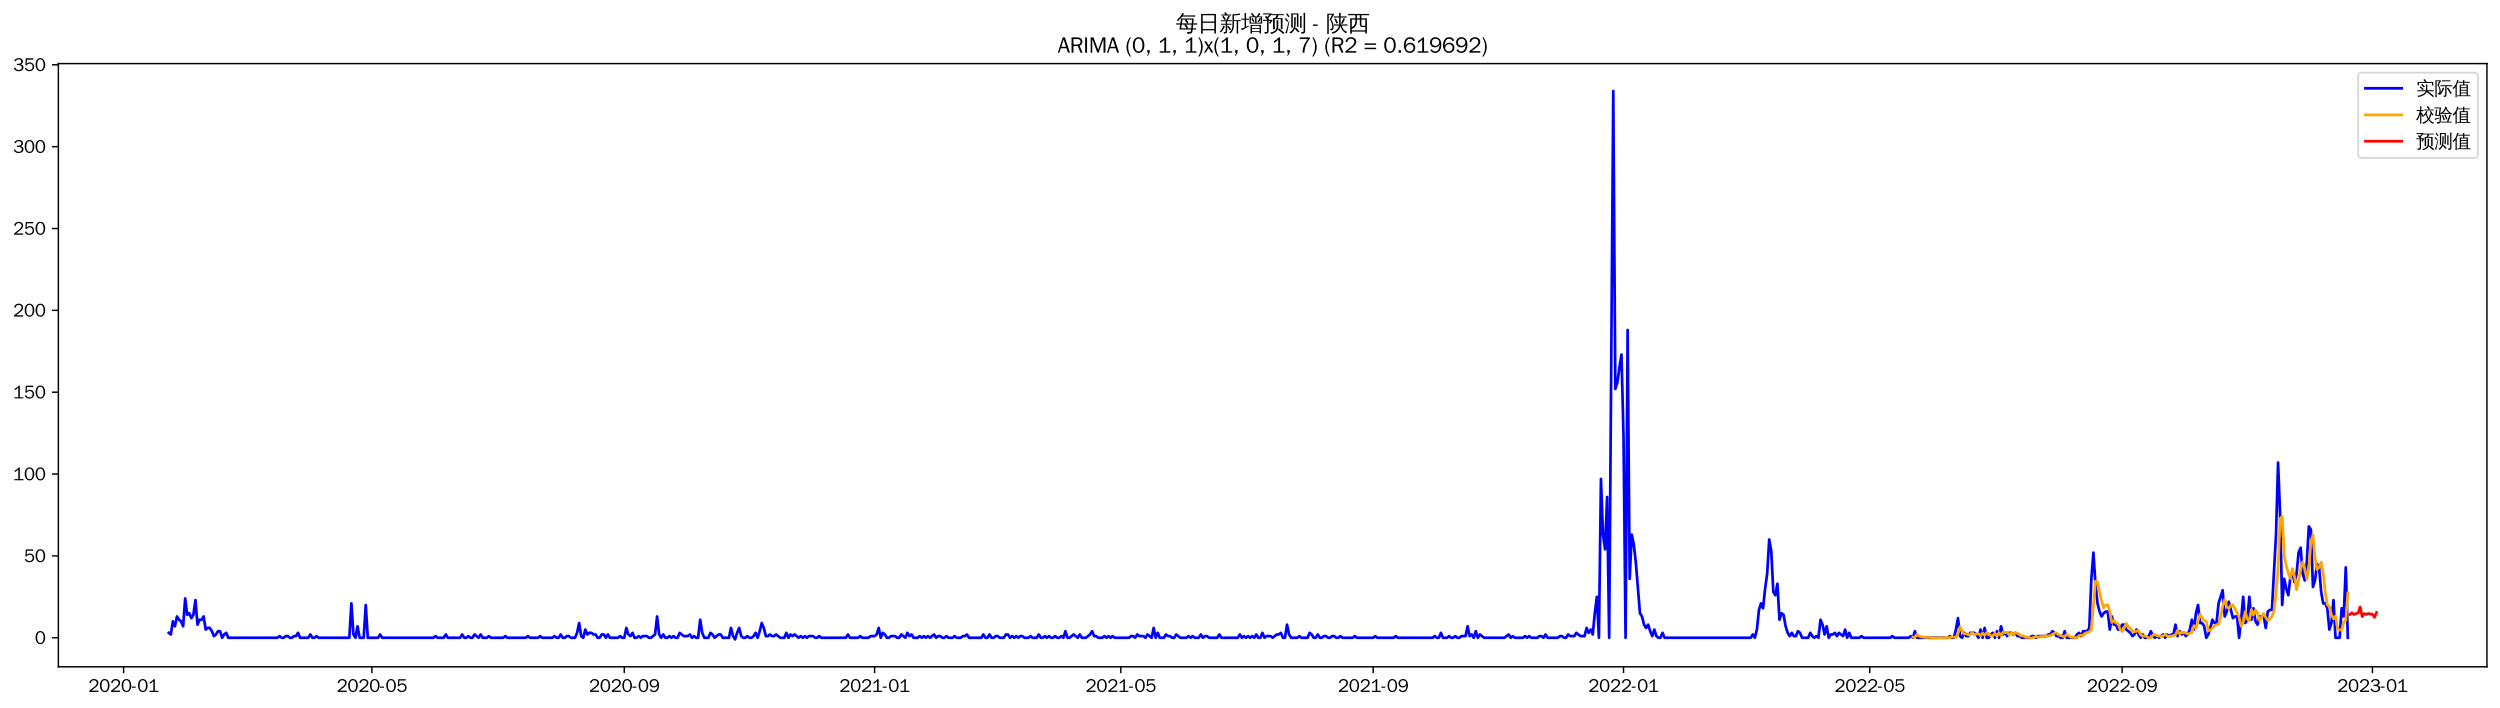 <?xml version="1.0" encoding="utf-8" standalone="no"?>
<!DOCTYPE svg PUBLIC "-//W3C//DTD SVG 1.1//EN"
  "http://www.w3.org/Graphics/SVG/1.1/DTD/svg11.dtd">
<svg xmlns:xlink="http://www.w3.org/1999/xlink" width="1378.591pt" height="390.418pt" viewBox="0 0 1378.591 390.418" xmlns="http://www.w3.org/2000/svg" version="1.1">
 <defs>
  <style type="text/css">*{stroke-linejoin: round; stroke-linecap: butt}</style>
 </defs>
 <g id="figure_1">
  <g id="patch_1">
   <path d="M 0 390.418 
L 1378.591 390.418 
L 1378.591 -0 
L 0 -0 
z
" style="fill: #ffffff"/>
  </g>
  <g id="axes_1">
   <g id="patch_2">
    <path d="M 32.191 367.701 
L 1371.391 367.701 
L 1371.391 35.061 
L 32.191 35.061 
z
" style="fill: #ffffff"/>
   </g>
   <g id="matplotlib.axis_1">
    <g id="xtick_1">
     <g id="line2d_1">
      <defs>
       <path id="m8d7eb737e3" d="M 0 0 
L 0 3.5 
" style="stroke: #000000; stroke-width: 0.8"/>
      </defs>
      <g>
       <use xlink:href="#m8d7eb737e3" x="68.171" y="367.701" style="stroke: #000000; stroke-width: 0.8"/>
      </g>
     </g>
     <g id="text_1">
      <!-- 2020-01 -->
      <g transform="translate(48.681 381.557)scale(0.1 -0.1)">
       <defs>
        <path id="WenQuanYiZenHei-32" d="M 3488 0 
L 369 0 
L 369 456 
L 2150 1850 
Q 2931 2463 2931 3144 
Q 2931 3619 2488 3863 
Q 2231 4013 1931 4013 
Q 1425 4013 1113 3619 
Q 894 3356 881 3013 
L 369 3169 
Q 531 3981 1213 4300 
Q 1544 4456 1950 4456 
Q 2631 4456 3088 4044 
L 3225 3888 
L 3350 3706 
Q 3481 3444 3481 3144 
Q 3481 2313 2519 1569 
L 1069 456 
L 3488 456 
L 3488 0 
z
" transform="scale(0.016)"/>
        <path id="WenQuanYiZenHei-30" d="M 3581 2175 
Q 3581 1288 3169 638 
Q 2713 -63 1938 -63 
Q 1025 -63 563 831 
Q 256 1425 256 2188 
Q 256 3188 700 3819 
Q 1138 4456 1888 4456 
Q 2863 4456 3306 3500 
Q 3581 2925 3581 2175 
z
M 3019 2100 
Q 3019 3356 2500 3806 
L 2350 3919 
Q 2144 4031 1888 4031 
Q 1100 4031 888 2956 
Q 819 2625 819 2225 
Q 819 1013 1338 569 
Q 1588 356 1938 356 
Q 2675 356 2925 1294 
Q 3019 1663 3019 2100 
z
" transform="scale(0.016)"/>
        <path id="WenQuanYiZenHei-2d" d="M 1363 1444 
L 0 1444 
L 0 1844 
L 1363 1844 
L 1363 1444 
z
" transform="scale(0.016)"/>
        <path id="WenQuanYiZenHei-31" d="M 3556 0 
L 488 0 
L 488 406 
L 1800 406 
L 1800 3725 
Q 1231 3125 588 2788 
L 588 3338 
Q 1456 3781 1931 4388 
L 2331 4388 
L 2331 406 
L 3556 406 
L 3556 0 
z
" transform="scale(0.016)"/>
       </defs>
       <use xlink:href="#WenQuanYiZenHei-32"/>
       <use xlink:href="#WenQuanYiZenHei-30" x="59.961"/>
       <use xlink:href="#WenQuanYiZenHei-32" x="119.922"/>
       <use xlink:href="#WenQuanYiZenHei-30" x="179.883"/>
       <use xlink:href="#WenQuanYiZenHei-2d" x="239.844"/>
       <use xlink:href="#WenQuanYiZenHei-30" x="269.824"/>
       <use xlink:href="#WenQuanYiZenHei-31" x="329.785"/>
      </g>
     </g>
    </g>
    <g id="xtick_2">
     <g id="line2d_2">
      <g>
       <use xlink:href="#m8d7eb737e3" x="205.078" y="367.701" style="stroke: #000000; stroke-width: 0.8"/>
      </g>
     </g>
     <g id="text_2">
      <!-- 2020-05 -->
      <g transform="translate(185.588 381.557)scale(0.1 -0.1)">
       <defs>
        <path id="WenQuanYiZenHei-35" d="M 3531 1488 
Q 3531 688 2913 250 
Q 2456 -63 1844 -63 
Q 1175 -63 706 350 
Q 413 613 306 975 
L 781 1131 
Q 1000 538 1569 406 
Q 1706 369 1856 369 
Q 2550 369 2850 869 
Q 3000 1131 3000 1494 
Q 3000 2056 2581 2356 
Q 2319 2538 1969 2538 
Q 1400 2538 1031 2075 
Q 981 2013 938 1938 
L 500 2031 
L 644 4388 
L 3244 4388 
L 3200 3919 
L 1044 3919 
L 950 2500 
Q 1431 2975 2006 2975 
Q 2713 2975 3163 2475 
Q 3531 2063 3531 1488 
z
" transform="scale(0.016)"/>
       </defs>
       <use xlink:href="#WenQuanYiZenHei-32"/>
       <use xlink:href="#WenQuanYiZenHei-30" x="59.961"/>
       <use xlink:href="#WenQuanYiZenHei-32" x="119.922"/>
       <use xlink:href="#WenQuanYiZenHei-30" x="179.883"/>
       <use xlink:href="#WenQuanYiZenHei-2d" x="239.844"/>
       <use xlink:href="#WenQuanYiZenHei-30" x="269.824"/>
       <use xlink:href="#WenQuanYiZenHei-35" x="329.785"/>
      </g>
     </g>
    </g>
    <g id="xtick_3">
     <g id="line2d_3">
      <g>
       <use xlink:href="#m8d7eb737e3" x="344.248" y="367.701" style="stroke: #000000; stroke-width: 0.8"/>
      </g>
     </g>
     <g id="text_3">
      <!-- 2020-09 -->
      <g transform="translate(324.758 381.557)scale(0.1 -0.1)">
       <defs>
        <path id="WenQuanYiZenHei-39" d="M 3544 2300 
Q 3544 1163 3019 513 
Q 2563 -63 1775 -63 
Q 956 -63 563 488 
Q 463 631 394 813 
L 838 975 
Q 1025 494 1550 388 
Q 1656 369 1775 369 
Q 2594 369 2900 1325 
Q 3044 1769 3038 2313 
L 3025 2313 
Q 2675 1638 1944 1544 
Q 1844 1531 1744 1531 
Q 1050 1531 625 2031 
Q 294 2419 294 2963 
Q 294 3656 813 4094 
Q 1238 4456 1819 4456 
Q 2988 4456 3381 3363 
Q 3544 2900 3544 2300 
z
M 2925 2994 
Q 2925 3563 2469 3844 
Q 2206 4006 1863 4006 
Q 1275 4006 988 3563 
Q 844 3344 825 3056 
Q 819 3006 819 2956 
Q 819 2413 1269 2131 
Q 1538 1963 1875 1963 
Q 2363 1963 2681 2350 
Q 2925 2638 2925 2994 
z
" transform="scale(0.016)"/>
       </defs>
       <use xlink:href="#WenQuanYiZenHei-32"/>
       <use xlink:href="#WenQuanYiZenHei-30" x="59.961"/>
       <use xlink:href="#WenQuanYiZenHei-32" x="119.922"/>
       <use xlink:href="#WenQuanYiZenHei-30" x="179.883"/>
       <use xlink:href="#WenQuanYiZenHei-2d" x="239.844"/>
       <use xlink:href="#WenQuanYiZenHei-30" x="269.824"/>
       <use xlink:href="#WenQuanYiZenHei-39" x="329.785"/>
      </g>
     </g>
    </g>
    <g id="xtick_4">
     <g id="line2d_4">
      <g>
       <use xlink:href="#m8d7eb737e3" x="482.287" y="367.701" style="stroke: #000000; stroke-width: 0.8"/>
      </g>
     </g>
     <g id="text_4">
      <!-- 2021-01 -->
      <g transform="translate(462.797 381.557)scale(0.1 -0.1)">
       <use xlink:href="#WenQuanYiZenHei-32"/>
       <use xlink:href="#WenQuanYiZenHei-30" x="59.961"/>
       <use xlink:href="#WenQuanYiZenHei-32" x="119.922"/>
       <use xlink:href="#WenQuanYiZenHei-31" x="179.883"/>
       <use xlink:href="#WenQuanYiZenHei-2d" x="239.844"/>
       <use xlink:href="#WenQuanYiZenHei-30" x="269.824"/>
       <use xlink:href="#WenQuanYiZenHei-31" x="329.785"/>
      </g>
     </g>
    </g>
    <g id="xtick_5">
     <g id="line2d_5">
      <g>
       <use xlink:href="#m8d7eb737e3" x="618.062" y="367.701" style="stroke: #000000; stroke-width: 0.8"/>
      </g>
     </g>
     <g id="text_5">
      <!-- 2021-05 -->
      <g transform="translate(598.572 381.557)scale(0.1 -0.1)">
       <use xlink:href="#WenQuanYiZenHei-32"/>
       <use xlink:href="#WenQuanYiZenHei-30" x="59.961"/>
       <use xlink:href="#WenQuanYiZenHei-32" x="119.922"/>
       <use xlink:href="#WenQuanYiZenHei-31" x="179.883"/>
       <use xlink:href="#WenQuanYiZenHei-2d" x="239.844"/>
       <use xlink:href="#WenQuanYiZenHei-30" x="269.824"/>
       <use xlink:href="#WenQuanYiZenHei-35" x="329.785"/>
      </g>
     </g>
    </g>
    <g id="xtick_6">
     <g id="line2d_6">
      <g>
       <use xlink:href="#m8d7eb737e3" x="757.232" y="367.701" style="stroke: #000000; stroke-width: 0.8"/>
      </g>
     </g>
     <g id="text_6">
      <!-- 2021-09 -->
      <g transform="translate(737.742 381.557)scale(0.1 -0.1)">
       <use xlink:href="#WenQuanYiZenHei-32"/>
       <use xlink:href="#WenQuanYiZenHei-30" x="59.961"/>
       <use xlink:href="#WenQuanYiZenHei-32" x="119.922"/>
       <use xlink:href="#WenQuanYiZenHei-31" x="179.883"/>
       <use xlink:href="#WenQuanYiZenHei-2d" x="239.844"/>
       <use xlink:href="#WenQuanYiZenHei-30" x="269.824"/>
       <use xlink:href="#WenQuanYiZenHei-39" x="329.785"/>
      </g>
     </g>
    </g>
    <g id="xtick_7">
     <g id="line2d_7">
      <g>
       <use xlink:href="#m8d7eb737e3" x="895.271" y="367.701" style="stroke: #000000; stroke-width: 0.8"/>
      </g>
     </g>
     <g id="text_7">
      <!-- 2022-01 -->
      <g transform="translate(875.781 381.557)scale(0.1 -0.1)">
       <use xlink:href="#WenQuanYiZenHei-32"/>
       <use xlink:href="#WenQuanYiZenHei-30" x="59.961"/>
       <use xlink:href="#WenQuanYiZenHei-32" x="119.922"/>
       <use xlink:href="#WenQuanYiZenHei-32" x="179.883"/>
       <use xlink:href="#WenQuanYiZenHei-2d" x="239.844"/>
       <use xlink:href="#WenQuanYiZenHei-30" x="269.824"/>
       <use xlink:href="#WenQuanYiZenHei-31" x="329.785"/>
      </g>
     </g>
    </g>
    <g id="xtick_8">
     <g id="line2d_8">
      <g>
       <use xlink:href="#m8d7eb737e3" x="1031.046" y="367.701" style="stroke: #000000; stroke-width: 0.8"/>
      </g>
     </g>
     <g id="text_8">
      <!-- 2022-05 -->
      <g transform="translate(1011.557 381.557)scale(0.1 -0.1)">
       <use xlink:href="#WenQuanYiZenHei-32"/>
       <use xlink:href="#WenQuanYiZenHei-30" x="59.961"/>
       <use xlink:href="#WenQuanYiZenHei-32" x="119.922"/>
       <use xlink:href="#WenQuanYiZenHei-32" x="179.883"/>
       <use xlink:href="#WenQuanYiZenHei-2d" x="239.844"/>
       <use xlink:href="#WenQuanYiZenHei-30" x="269.824"/>
       <use xlink:href="#WenQuanYiZenHei-35" x="329.785"/>
      </g>
     </g>
    </g>
    <g id="xtick_9">
     <g id="line2d_9">
      <g>
       <use xlink:href="#m8d7eb737e3" x="1170.216" y="367.701" style="stroke: #000000; stroke-width: 0.8"/>
      </g>
     </g>
     <g id="text_9">
      <!-- 2022-09 -->
      <g transform="translate(1150.727 381.557)scale(0.1 -0.1)">
       <use xlink:href="#WenQuanYiZenHei-32"/>
       <use xlink:href="#WenQuanYiZenHei-30" x="59.961"/>
       <use xlink:href="#WenQuanYiZenHei-32" x="119.922"/>
       <use xlink:href="#WenQuanYiZenHei-32" x="179.883"/>
       <use xlink:href="#WenQuanYiZenHei-2d" x="239.844"/>
       <use xlink:href="#WenQuanYiZenHei-30" x="269.824"/>
       <use xlink:href="#WenQuanYiZenHei-39" x="329.785"/>
      </g>
     </g>
    </g>
    <g id="xtick_10">
     <g id="line2d_10">
      <g>
       <use xlink:href="#m8d7eb737e3" x="1308.255" y="367.701" style="stroke: #000000; stroke-width: 0.8"/>
      </g>
     </g>
     <g id="text_10">
      <!-- 2023-01 -->
      <g transform="translate(1288.765 381.557)scale(0.1 -0.1)">
       <defs>
        <path id="WenQuanYiZenHei-33" d="M 3588 1231 
Q 3588 494 2875 144 
Q 2450 -63 1925 -63 
Q 1044 -63 556 488 
Q 356 706 256 1000 
L 769 1169 
Q 994 375 1913 375 
Q 2631 375 2900 788 
Q 3019 975 3019 1231 
Q 3019 1638 2638 1881 
Q 2325 2081 1613 2069 
L 1338 2069 
L 1338 2494 
Q 1969 2494 2094 2506 
Q 2325 2544 2463 2613 
Q 2763 2756 2844 3100 
Q 2863 3169 2863 3244 
Q 2863 3744 2381 3944 
L 2163 4006 
Q 2056 4025 1931 4025 
Q 1388 4025 1075 3631 
Q 969 3488 906 3313 
L 419 3456 
Q 675 4150 1400 4369 
Q 1669 4456 1975 4456 
Q 2694 4456 3106 4050 
Q 3419 3744 3419 3275 
Q 3419 2813 3025 2513 
Q 2825 2356 2575 2319 
L 2575 2306 
Q 3181 2213 3450 1769 
Q 3588 1525 3588 1231 
z
" transform="scale(0.016)"/>
       </defs>
       <use xlink:href="#WenQuanYiZenHei-32"/>
       <use xlink:href="#WenQuanYiZenHei-30" x="59.961"/>
       <use xlink:href="#WenQuanYiZenHei-32" x="119.922"/>
       <use xlink:href="#WenQuanYiZenHei-33" x="179.883"/>
       <use xlink:href="#WenQuanYiZenHei-2d" x="239.844"/>
       <use xlink:href="#WenQuanYiZenHei-30" x="269.824"/>
       <use xlink:href="#WenQuanYiZenHei-31" x="329.785"/>
      </g>
     </g>
    </g>
   </g>
   <g id="matplotlib.axis_2">
    <g id="ytick_1">
     <g id="line2d_11">
      <defs>
       <path id="m97f8ad6ec9" d="M 0 0 
L -3.5 0 
" style="stroke: #000000; stroke-width: 0.8"/>
      </defs>
      <g>
       <use xlink:href="#m97f8ad6ec9" x="32.191" y="351.678" style="stroke: #000000; stroke-width: 0.8"/>
      </g>
     </g>
     <g id="text_11">
      <!-- 0 -->
      <g transform="translate(19.194 355.106)scale(0.1 -0.1)">
       <use xlink:href="#WenQuanYiZenHei-30"/>
      </g>
     </g>
    </g>
    <g id="ytick_2">
     <g id="line2d_12">
      <g>
       <use xlink:href="#m97f8ad6ec9" x="32.191" y="306.544" style="stroke: #000000; stroke-width: 0.8"/>
      </g>
     </g>
     <g id="text_12">
      <!-- 50 -->
      <g transform="translate(13.197 309.972)scale(0.1 -0.1)">
       <use xlink:href="#WenQuanYiZenHei-35"/>
       <use xlink:href="#WenQuanYiZenHei-30" x="59.961"/>
      </g>
     </g>
    </g>
    <g id="ytick_3">
     <g id="line2d_13">
      <g>
       <use xlink:href="#m97f8ad6ec9" x="32.191" y="261.41" style="stroke: #000000; stroke-width: 0.8"/>
      </g>
     </g>
     <g id="text_13">
      <!-- 100 -->
      <g transform="translate(7.2 264.838)scale(0.1 -0.1)">
       <use xlink:href="#WenQuanYiZenHei-31"/>
       <use xlink:href="#WenQuanYiZenHei-30" x="59.961"/>
       <use xlink:href="#WenQuanYiZenHei-30" x="119.922"/>
      </g>
     </g>
    </g>
    <g id="ytick_4">
     <g id="line2d_14">
      <g>
       <use xlink:href="#m97f8ad6ec9" x="32.191" y="216.275" style="stroke: #000000; stroke-width: 0.8"/>
      </g>
     </g>
     <g id="text_14">
      <!-- 150 -->
      <g transform="translate(7.2 219.703)scale(0.1 -0.1)">
       <use xlink:href="#WenQuanYiZenHei-31"/>
       <use xlink:href="#WenQuanYiZenHei-35" x="59.961"/>
       <use xlink:href="#WenQuanYiZenHei-30" x="119.922"/>
      </g>
     </g>
    </g>
    <g id="ytick_5">
     <g id="line2d_15">
      <g>
       <use xlink:href="#m97f8ad6ec9" x="32.191" y="171.141" style="stroke: #000000; stroke-width: 0.8"/>
      </g>
     </g>
     <g id="text_15">
      <!-- 200 -->
      <g transform="translate(7.2 174.569)scale(0.1 -0.1)">
       <use xlink:href="#WenQuanYiZenHei-32"/>
       <use xlink:href="#WenQuanYiZenHei-30" x="59.961"/>
       <use xlink:href="#WenQuanYiZenHei-30" x="119.922"/>
      </g>
     </g>
    </g>
    <g id="ytick_6">
     <g id="line2d_16">
      <g>
       <use xlink:href="#m97f8ad6ec9" x="32.191" y="126.007" style="stroke: #000000; stroke-width: 0.8"/>
      </g>
     </g>
     <g id="text_16">
      <!-- 250 -->
      <g transform="translate(7.2 129.435)scale(0.1 -0.1)">
       <use xlink:href="#WenQuanYiZenHei-32"/>
       <use xlink:href="#WenQuanYiZenHei-35" x="59.961"/>
       <use xlink:href="#WenQuanYiZenHei-30" x="119.922"/>
      </g>
     </g>
    </g>
    <g id="ytick_7">
     <g id="line2d_17">
      <g>
       <use xlink:href="#m97f8ad6ec9" x="32.191" y="80.872" style="stroke: #000000; stroke-width: 0.8"/>
      </g>
     </g>
     <g id="text_17">
      <!-- 300 -->
      <g transform="translate(7.2 84.3)scale(0.1 -0.1)">
       <use xlink:href="#WenQuanYiZenHei-33"/>
       <use xlink:href="#WenQuanYiZenHei-30" x="59.961"/>
       <use xlink:href="#WenQuanYiZenHei-30" x="119.922"/>
      </g>
     </g>
    </g>
    <g id="ytick_8">
     <g id="line2d_18">
      <g>
       <use xlink:href="#m97f8ad6ec9" x="32.191" y="35.738" style="stroke: #000000; stroke-width: 0.8"/>
      </g>
     </g>
     <g id="text_18">
      <!-- 350 -->
      <g transform="translate(7.2 39.166)scale(0.1 -0.1)">
       <use xlink:href="#WenQuanYiZenHei-33"/>
       <use xlink:href="#WenQuanYiZenHei-35" x="59.961"/>
       <use xlink:href="#WenQuanYiZenHei-30" x="119.922"/>
      </g>
     </g>
    </g>
   </g>
   <g id="line2d_19">
    <path d="M 93.063 348.97 
L 94.195 349.873 
L 95.326 342.651 
L 96.458 345.36 
L 97.589 339.943 
L 98.721 341.749 
L 99.852 342.651 
L 100.984 345.36 
L 102.115 330.014 
L 103.247 339.041 
L 104.378 338.138 
L 105.509 340.846 
L 106.641 339.041 
L 107.772 330.917 
L 108.904 344.457 
L 110.035 341.749 
L 111.167 341.749 
L 112.298 339.943 
L 113.43 347.165 
L 114.561 346.262 
L 115.693 346.262 
L 116.824 348.068 
L 117.956 350.776 
L 119.087 349.873 
L 120.218 348.068 
L 121.35 348.068 
L 122.481 351.678 
L 123.613 349.873 
L 124.744 348.97 
L 125.876 351.678 
L 153.031 351.678 
L 154.162 350.776 
L 155.294 351.678 
L 156.425 351.678 
L 157.557 350.776 
L 158.688 350.776 
L 159.82 351.678 
L 160.951 351.678 
L 162.083 350.776 
L 163.214 350.776 
L 164.346 348.97 
L 165.477 351.678 
L 170.003 351.678 
L 171.134 349.873 
L 172.266 351.678 
L 173.397 351.678 
L 174.529 350.776 
L 175.66 351.678 
L 192.632 351.678 
L 193.764 332.722 
L 194.895 349.873 
L 196.027 351.678 
L 197.158 345.36 
L 198.289 351.678 
L 200.552 351.678 
L 201.684 333.625 
L 202.815 351.678 
L 208.473 351.678 
L 209.604 349.873 
L 210.736 351.678 
L 239.022 351.678 
L 240.154 350.776 
L 241.285 351.678 
L 244.679 351.678 
L 245.811 349.873 
L 246.942 351.678 
L 253.731 351.678 
L 254.863 349.873 
L 255.994 351.678 
L 257.126 351.678 
L 258.257 350.776 
L 259.388 351.678 
L 260.52 351.678 
L 261.651 349.873 
L 263.914 351.678 
L 265.046 349.873 
L 266.177 351.678 
L 268.44 351.678 
L 269.572 350.776 
L 270.703 351.678 
L 277.492 351.678 
L 278.623 350.776 
L 279.755 351.678 
L 289.938 351.678 
L 291.069 350.776 
L 292.201 351.678 
L 296.727 351.678 
L 297.858 350.776 
L 298.99 351.678 
L 304.647 351.678 
L 305.778 350.776 
L 306.91 351.678 
L 308.041 351.678 
L 309.173 349.873 
L 310.304 351.678 
L 311.436 351.678 
L 312.567 350.776 
L 313.699 350.776 
L 314.83 351.678 
L 317.093 351.678 
L 318.225 348.97 
L 319.356 343.554 
L 320.487 350.776 
L 321.619 351.678 
L 322.75 347.165 
L 323.882 349.873 
L 325.013 348.97 
L 326.145 348.97 
L 327.276 349.873 
L 328.408 349.873 
L 329.539 351.678 
L 330.671 351.678 
L 331.802 349.873 
L 332.934 349.873 
L 334.065 351.678 
L 335.197 349.873 
L 336.328 351.678 
L 340.854 351.678 
L 341.985 350.776 
L 343.117 351.678 
L 344.248 351.678 
L 345.38 346.262 
L 346.511 349.873 
L 347.643 350.776 
L 348.774 348.97 
L 349.906 351.678 
L 351.037 351.678 
L 352.168 350.776 
L 353.3 351.678 
L 354.431 350.776 
L 356.694 350.776 
L 357.826 351.678 
L 358.957 351.678 
L 361.22 349.873 
L 362.352 339.943 
L 363.483 349.873 
L 364.615 351.678 
L 365.746 349.873 
L 366.877 351.678 
L 368.009 351.678 
L 369.14 350.776 
L 370.272 351.678 
L 371.403 350.776 
L 372.535 351.678 
L 373.666 351.678 
L 374.798 348.97 
L 377.061 350.776 
L 379.324 350.776 
L 380.455 349.873 
L 381.587 351.678 
L 382.718 350.776 
L 383.849 351.678 
L 384.981 351.678 
L 386.112 341.749 
L 387.244 348.97 
L 388.375 351.678 
L 390.638 351.678 
L 391.77 348.97 
L 392.901 349.873 
L 394.033 351.678 
L 396.296 349.873 
L 397.427 349.873 
L 398.558 351.678 
L 401.953 351.678 
L 403.084 346.262 
L 404.216 350.776 
L 405.347 352.581 
L 406.479 348.97 
L 407.61 346.262 
L 408.742 350.776 
L 409.873 351.678 
L 411.005 351.678 
L 412.136 350.776 
L 413.267 351.678 
L 414.399 351.678 
L 415.53 350.776 
L 416.662 348.97 
L 417.793 351.678 
L 418.925 348.068 
L 420.056 343.554 
L 421.188 346.262 
L 422.319 350.776 
L 423.451 350.776 
L 424.582 349.873 
L 425.714 350.776 
L 426.845 350.776 
L 427.976 349.873 
L 430.239 351.678 
L 432.502 351.678 
L 433.634 348.97 
L 434.765 351.678 
L 435.897 349.873 
L 437.028 350.776 
L 438.16 349.873 
L 440.423 351.678 
L 441.554 350.776 
L 442.686 351.678 
L 443.817 350.776 
L 444.948 351.678 
L 446.08 350.776 
L 448.343 350.776 
L 449.474 351.678 
L 450.606 351.678 
L 451.737 350.776 
L 452.869 351.678 
L 466.446 351.678 
L 467.578 349.873 
L 468.709 351.678 
L 473.235 351.678 
L 474.366 350.776 
L 475.498 351.678 
L 478.892 351.678 
L 480.024 350.776 
L 482.287 350.776 
L 483.418 349.873 
L 484.55 346.262 
L 485.681 351.678 
L 486.813 348.97 
L 487.944 349.873 
L 489.076 351.678 
L 490.207 351.678 
L 491.338 350.776 
L 493.601 350.776 
L 494.733 351.678 
L 495.864 351.678 
L 496.996 349.873 
L 499.259 351.678 
L 500.39 348.97 
L 501.522 350.776 
L 502.653 349.873 
L 503.785 351.678 
L 506.047 351.678 
L 507.179 350.776 
L 508.31 351.678 
L 509.442 350.776 
L 510.573 351.678 
L 511.705 350.776 
L 512.836 351.678 
L 515.099 349.873 
L 516.231 351.678 
L 517.362 350.776 
L 518.494 350.776 
L 519.625 351.678 
L 520.756 351.678 
L 521.888 350.776 
L 523.019 351.678 
L 525.282 351.678 
L 526.414 350.776 
L 527.545 351.678 
L 529.808 351.678 
L 530.94 350.776 
L 532.071 350.776 
L 533.203 349.873 
L 534.334 351.678 
L 541.123 351.678 
L 542.254 349.873 
L 543.386 351.678 
L 544.517 351.678 
L 545.649 349.873 
L 546.78 351.678 
L 547.912 351.678 
L 549.043 350.776 
L 550.175 350.776 
L 551.306 351.678 
L 553.569 351.678 
L 554.7 349.873 
L 555.832 349.873 
L 556.963 351.678 
L 558.095 350.776 
L 559.226 351.678 
L 560.358 350.776 
L 561.489 351.678 
L 562.621 350.776 
L 563.752 350.776 
L 564.884 351.678 
L 567.146 351.678 
L 568.278 350.776 
L 569.409 351.678 
L 571.672 351.678 
L 572.804 349.873 
L 573.935 351.678 
L 575.067 351.678 
L 576.198 350.776 
L 577.33 351.678 
L 578.461 350.776 
L 579.593 351.678 
L 580.724 351.678 
L 581.856 350.776 
L 582.987 351.678 
L 584.118 351.678 
L 585.25 350.776 
L 586.381 351.678 
L 587.513 348.068 
L 588.644 351.678 
L 589.776 351.678 
L 592.039 349.873 
L 594.302 351.678 
L 595.433 349.873 
L 596.565 351.678 
L 598.827 351.678 
L 601.09 349.873 
L 602.222 348.068 
L 603.353 350.776 
L 604.485 350.776 
L 605.616 351.678 
L 607.879 351.678 
L 609.011 350.776 
L 610.142 351.678 
L 611.274 350.776 
L 612.405 351.678 
L 613.536 350.776 
L 614.668 351.678 
L 622.588 351.678 
L 623.72 350.776 
L 624.851 350.776 
L 625.983 351.678 
L 627.114 349.873 
L 628.246 350.776 
L 630.508 350.776 
L 631.64 351.678 
L 632.771 349.873 
L 635.034 351.678 
L 636.166 346.262 
L 637.297 351.678 
L 638.429 348.97 
L 639.56 351.678 
L 641.823 351.678 
L 642.955 349.873 
L 644.086 350.776 
L 645.217 350.776 
L 646.349 351.678 
L 647.48 351.678 
L 648.612 349.873 
L 650.875 351.678 
L 654.269 351.678 
L 655.401 350.776 
L 656.532 351.678 
L 657.664 350.776 
L 658.795 351.678 
L 661.058 351.678 
L 662.189 349.873 
L 663.321 351.678 
L 664.452 350.776 
L 665.584 350.776 
L 666.715 351.678 
L 671.241 351.678 
L 672.373 349.873 
L 673.504 351.678 
L 682.556 351.678 
L 683.687 349.873 
L 684.819 351.678 
L 685.95 350.776 
L 687.082 351.678 
L 688.213 350.776 
L 689.345 351.678 
L 690.476 350.776 
L 691.607 351.678 
L 692.739 349.873 
L 693.87 351.678 
L 695.002 351.678 
L 696.133 348.97 
L 697.265 351.678 
L 698.396 350.776 
L 700.659 350.776 
L 701.791 351.678 
L 704.054 349.873 
L 705.185 349.873 
L 706.316 348.97 
L 707.448 351.678 
L 708.579 351.678 
L 709.711 344.457 
L 710.842 349.873 
L 711.974 351.678 
L 715.368 351.678 
L 716.5 350.776 
L 717.631 351.678 
L 721.026 351.678 
L 722.157 348.97 
L 723.288 349.873 
L 724.42 351.678 
L 725.551 351.678 
L 726.683 349.873 
L 727.814 351.678 
L 728.946 351.678 
L 730.077 350.776 
L 731.209 350.776 
L 732.34 351.678 
L 733.472 351.678 
L 734.603 350.776 
L 735.735 350.776 
L 736.866 351.678 
L 737.997 351.678 
L 739.129 350.776 
L 740.26 351.678 
L 745.918 351.678 
L 747.049 350.776 
L 748.181 351.678 
L 757.232 351.678 
L 758.364 350.776 
L 759.495 351.678 
L 768.547 351.678 
L 769.678 350.776 
L 770.81 351.678 
L 790.045 351.678 
L 791.176 350.776 
L 792.308 351.678 
L 793.439 351.678 
L 794.571 348.97 
L 795.702 351.678 
L 797.965 351.678 
L 799.096 350.776 
L 800.228 351.678 
L 801.359 351.678 
L 802.491 350.776 
L 803.622 351.678 
L 804.754 351.678 
L 805.885 350.776 
L 808.148 350.776 
L 809.28 345.36 
L 810.411 350.776 
L 811.543 349.873 
L 812.674 351.678 
L 813.805 348.068 
L 814.937 351.678 
L 816.068 349.873 
L 818.331 351.678 
L 829.646 351.678 
L 831.909 349.873 
L 833.04 351.678 
L 834.172 350.776 
L 835.303 351.678 
L 839.829 351.678 
L 840.961 350.776 
L 842.092 351.678 
L 843.224 350.776 
L 844.355 351.678 
L 847.749 351.678 
L 848.881 350.776 
L 850.012 350.776 
L 851.144 351.678 
L 852.275 349.873 
L 853.407 351.678 
L 859.064 351.678 
L 860.195 350.776 
L 861.327 350.776 
L 862.458 351.678 
L 863.59 351.678 
L 864.721 349.873 
L 865.853 350.776 
L 868.116 350.776 
L 869.247 348.97 
L 871.51 350.776 
L 873.773 350.776 
L 874.905 346.262 
L 876.036 348.97 
L 877.167 347.165 
L 878.299 349.873 
L 879.43 338.138 
L 880.562 329.111 
L 881.693 351.678 
L 882.825 264.118 
L 883.956 294.809 
L 885.088 302.933 
L 886.219 274.047 
L 887.351 351.678 
L 889.614 50.181 
L 890.745 214.47 
L 891.876 210.859 
L 893.008 202.735 
L 894.139 195.514 
L 895.271 240.648 
L 896.402 351.678 
L 897.534 181.973 
L 898.665 319.182 
L 899.797 294.809 
L 900.928 300.225 
L 902.06 310.155 
L 904.323 338.138 
L 905.454 339.943 
L 906.585 344.457 
L 907.717 346.262 
L 908.848 344.457 
L 909.98 348.068 
L 911.111 350.776 
L 912.243 347.165 
L 913.374 350.776 
L 914.506 351.678 
L 915.637 351.678 
L 916.769 348.97 
L 917.9 351.678 
L 965.422 351.678 
L 966.553 349.873 
L 967.685 351.678 
L 968.816 347.165 
L 969.947 336.333 
L 971.079 332.722 
L 972.21 335.43 
L 973.342 324.598 
L 974.473 316.474 
L 975.605 297.517 
L 976.736 303.836 
L 977.868 326.403 
L 978.999 328.208 
L 980.131 321.89 
L 981.262 341.749 
L 982.394 338.138 
L 983.525 339.041 
L 984.656 345.36 
L 985.788 348.97 
L 986.919 350.776 
L 988.051 348.97 
L 989.182 350.776 
L 990.314 350.776 
L 991.445 348.068 
L 992.577 348.97 
L 993.708 351.678 
L 997.103 351.678 
L 998.234 348.97 
L 999.365 350.776 
L 1000.497 351.678 
L 1001.628 350.776 
L 1002.76 351.678 
L 1003.891 341.749 
L 1005.023 344.457 
L 1006.154 349.873 
L 1007.286 345.36 
L 1008.417 351.678 
L 1009.549 349.873 
L 1010.68 349.873 
L 1011.812 348.97 
L 1012.943 350.776 
L 1014.075 348.97 
L 1016.337 350.776 
L 1017.469 347.165 
L 1018.6 351.678 
L 1019.732 348.97 
L 1020.863 351.678 
L 1025.389 351.678 
L 1026.521 350.776 
L 1027.652 351.678 
L 1042.361 351.678 
L 1043.493 350.776 
L 1044.624 351.678 
L 1052.544 351.678 
L 1053.676 350.776 
L 1054.807 351.678 
L 1055.939 348.068 
L 1057.07 351.678 
L 1074.042 351.678 
L 1075.174 350.776 
L 1076.305 351.678 
L 1077.436 351.678 
L 1078.568 347.165 
L 1079.699 340.846 
L 1080.831 350.776 
L 1081.962 351.678 
L 1083.094 348.97 
L 1084.225 350.776 
L 1085.357 350.776 
L 1086.488 348.97 
L 1088.751 348.97 
L 1089.883 349.873 
L 1091.014 351.678 
L 1092.145 347.165 
L 1093.277 351.678 
L 1094.408 346.262 
L 1095.54 351.678 
L 1096.671 351.678 
L 1097.803 349.873 
L 1098.934 348.97 
L 1100.066 351.678 
L 1101.197 348.068 
L 1102.329 351.678 
L 1103.46 345.36 
L 1104.592 349.873 
L 1105.723 348.97 
L 1106.854 350.776 
L 1107.986 348.97 
L 1109.117 348.97 
L 1110.249 349.873 
L 1111.38 348.97 
L 1112.512 350.776 
L 1113.643 350.776 
L 1114.775 351.678 
L 1119.301 351.678 
L 1120.432 350.776 
L 1121.564 350.776 
L 1122.695 351.678 
L 1123.826 350.776 
L 1128.352 350.776 
L 1129.484 349.873 
L 1130.615 349.873 
L 1131.747 348.068 
L 1132.878 348.97 
L 1134.01 350.776 
L 1135.141 350.776 
L 1136.273 351.678 
L 1137.404 351.678 
L 1138.535 348.068 
L 1139.667 351.678 
L 1144.193 351.678 
L 1145.324 349.873 
L 1146.456 348.97 
L 1147.587 350.776 
L 1148.719 348.068 
L 1150.982 348.068 
L 1152.113 346.262 
L 1153.244 319.182 
L 1154.376 304.739 
L 1155.507 321.89 
L 1156.639 332.722 
L 1157.77 337.235 
L 1158.902 339.943 
L 1160.033 338.138 
L 1161.165 337.235 
L 1162.296 337.235 
L 1163.428 347.165 
L 1164.559 339.943 
L 1165.691 344.457 
L 1166.822 344.457 
L 1167.954 347.165 
L 1169.085 347.165 
L 1170.216 344.457 
L 1171.348 344.457 
L 1172.479 347.165 
L 1174.742 348.97 
L 1175.874 350.776 
L 1177.005 349.873 
L 1178.137 347.165 
L 1179.268 349.873 
L 1180.4 351.678 
L 1181.531 349.873 
L 1182.663 351.678 
L 1183.794 351.678 
L 1184.925 350.776 
L 1186.057 348.068 
L 1187.188 350.776 
L 1188.32 351.678 
L 1189.451 350.776 
L 1190.583 351.678 
L 1192.846 349.873 
L 1193.977 351.678 
L 1195.109 349.873 
L 1196.24 350.776 
L 1197.372 349.873 
L 1198.503 349.873 
L 1199.634 344.457 
L 1200.766 350.776 
L 1201.897 348.068 
L 1203.029 349.873 
L 1204.16 348.97 
L 1205.292 350.776 
L 1206.423 349.873 
L 1207.555 347.165 
L 1208.686 341.749 
L 1209.818 347.165 
L 1210.949 338.138 
L 1212.081 333.625 
L 1213.212 343.554 
L 1214.344 343.554 
L 1215.475 345.36 
L 1216.606 351.678 
L 1217.738 349.873 
L 1218.869 346.262 
L 1220.001 341.749 
L 1221.132 343.554 
L 1222.264 343.554 
L 1223.395 332.722 
L 1225.658 325.5 
L 1226.79 339.943 
L 1227.921 337.235 
L 1229.053 331.819 
L 1231.315 340.846 
L 1232.447 339.943 
L 1233.578 339.943 
L 1234.71 351.678 
L 1235.841 341.749 
L 1236.973 329.111 
L 1238.104 343.554 
L 1239.236 341.749 
L 1240.367 329.111 
L 1241.499 341.749 
L 1242.63 335.43 
L 1243.762 342.651 
L 1244.893 344.457 
L 1246.024 339.943 
L 1248.287 339.943 
L 1249.419 346.262 
L 1250.55 337.235 
L 1251.682 336.333 
L 1252.813 336.333 
L 1255.076 294.809 
L 1256.208 255.091 
L 1257.339 283.977 
L 1258.471 333.625 
L 1259.602 319.182 
L 1260.734 324.598 
L 1261.865 328.208 
L 1262.996 318.279 
L 1264.128 315.571 
L 1265.259 320.987 
L 1266.391 316.474 
L 1267.522 304.739 
L 1268.654 302.031 
L 1269.785 316.474 
L 1270.917 320.084 
L 1272.048 310.155 
L 1273.18 290.296 
L 1274.311 292.101 
L 1275.443 323.695 
L 1276.574 320.084 
L 1277.705 311.057 
L 1278.837 312.863 
L 1279.968 326.403 
L 1281.1 332.722 
L 1282.231 332.722 
L 1283.363 335.43 
L 1284.494 347.165 
L 1285.626 343.554 
L 1286.757 330.917 
L 1287.889 351.678 
L 1290.152 351.678 
L 1291.283 335.43 
L 1292.414 339.943 
L 1293.546 312.863 
L 1294.677 351.678 
L 1294.677 351.678 
" clip-path="url(#p2c614ff4a8)" style="fill: none; stroke: #0000ff; stroke-width: 1.5; stroke-linecap: square"/>
   </g>
   <g id="line2d_20">
    <path d="M 1054.807 351.339 
L 1055.939 351.455 
L 1057.07 349.797 
L 1058.202 350.769 
L 1059.333 351.147 
L 1061.596 351.452 
L 1062.727 351.598 
L 1063.859 351.248 
L 1064.99 351.911 
L 1066.122 351.744 
L 1070.648 351.687 
L 1071.779 351.919 
L 1072.911 351.525 
L 1075.174 351.637 
L 1076.305 351.217 
L 1078.568 351.552 
L 1079.699 349.37 
L 1080.831 345.579 
L 1081.962 347.973 
L 1083.094 349.602 
L 1084.225 349.423 
L 1085.357 350.062 
L 1086.488 349.869 
L 1087.62 348.816 
L 1088.751 349.918 
L 1089.883 349.594 
L 1091.014 349.471 
L 1092.145 350.633 
L 1093.277 349.015 
L 1094.408 350.366 
L 1095.54 348.844 
L 1096.671 349.535 
L 1097.803 350.564 
L 1098.934 350.603 
L 1100.066 349.245 
L 1101.197 350.896 
L 1102.329 348.894 
L 1103.46 350.572 
L 1104.592 348.53 
L 1105.723 348.928 
L 1106.854 348.626 
L 1107.986 350.298 
L 1109.117 348.953 
L 1110.249 349.791 
L 1111.38 348.874 
L 1112.512 349.203 
L 1114.775 350.745 
L 1115.906 350.564 
L 1117.038 351.524 
L 1118.169 351.195 
L 1119.301 351.897 
L 1120.432 351.829 
L 1122.695 350.925 
L 1123.826 351.649 
L 1124.958 350.974 
L 1126.089 351.126 
L 1127.221 350.673 
L 1128.352 350.597 
L 1129.484 350.693 
L 1130.615 350.501 
L 1132.878 349.2 
L 1134.01 348.945 
L 1135.141 349.972 
L 1137.404 350.895 
L 1138.535 351.144 
L 1139.667 349.709 
L 1141.93 351.413 
L 1143.061 351.429 
L 1145.324 351.705 
L 1146.456 350.511 
L 1147.587 350.21 
L 1148.719 350.471 
L 1149.85 349.174 
L 1152.113 348.384 
L 1153.244 347.151 
L 1155.507 320.488 
L 1156.639 320.832 
L 1157.77 326.468 
L 1158.902 331.434 
L 1160.033 335.204 
L 1161.165 333.625 
L 1162.296 333.589 
L 1163.428 337.272 
L 1164.559 343.295 
L 1165.691 342.186 
L 1166.822 343.575 
L 1167.954 343.891 
L 1169.085 347.099 
L 1170.216 348.171 
L 1171.348 346.371 
L 1172.479 343.79 
L 1173.611 345.602 
L 1174.742 346.545 
L 1175.874 348.039 
L 1177.005 348.287 
L 1178.137 348.082 
L 1179.268 347.7 
L 1180.4 350.047 
L 1181.531 350.761 
L 1182.663 350.574 
L 1183.794 351.071 
L 1184.925 351.873 
L 1186.057 351.626 
L 1187.188 350.254 
L 1188.32 349.89 
L 1189.451 350.542 
L 1190.583 350.719 
L 1191.714 351.175 
L 1192.846 350.571 
L 1193.977 349.777 
L 1195.109 350.799 
L 1197.372 350.816 
L 1199.634 350.067 
L 1200.766 347.61 
L 1201.897 349.573 
L 1203.029 348.583 
L 1204.16 348.999 
L 1205.292 348.879 
L 1206.423 349.723 
L 1207.555 349.241 
L 1208.686 348.906 
L 1209.818 344.971 
L 1210.949 346.373 
L 1213.212 338.674 
L 1214.344 340.862 
L 1215.475 342.14 
L 1216.606 342.635 
L 1217.738 347.827 
L 1218.869 347.514 
L 1221.132 345.214 
L 1222.264 344.491 
L 1223.395 344.246 
L 1224.527 340.219 
L 1225.658 334.249 
L 1226.79 330.538 
L 1227.921 334.711 
L 1229.053 335.501 
L 1230.184 333.76 
L 1231.315 333.603 
L 1234.71 340.218 
L 1235.841 345.357 
L 1236.973 343.294 
L 1238.104 337.235 
L 1239.236 341.51 
L 1240.367 342.26 
L 1241.499 336.101 
L 1242.63 339.195 
L 1243.762 336.425 
L 1244.893 338.11 
L 1246.024 342.386 
L 1248.287 338.266 
L 1249.419 340.518 
L 1250.55 342.181 
L 1251.682 341.327 
L 1252.813 339.946 
L 1253.945 336.945 
L 1255.076 327.209 
L 1256.208 313.262 
L 1257.339 286.049 
L 1258.471 284.666 
L 1259.602 306.443 
L 1260.734 311.793 
L 1261.865 316.073 
L 1262.996 319.069 
L 1264.128 313.488 
L 1265.259 317.861 
L 1266.391 325.24 
L 1267.522 320.112 
L 1268.654 313.932 
L 1269.785 309.828 
L 1270.917 313.39 
L 1272.048 319.361 
L 1273.18 313.631 
L 1274.311 298.667 
L 1275.443 294.914 
L 1276.574 307.396 
L 1277.705 314.076 
L 1278.837 312.798 
L 1279.968 309.956 
L 1281.1 316.214 
L 1282.231 326.596 
L 1283.363 333.478 
L 1284.494 334.518 
L 1285.626 338.89 
L 1286.757 341.189 
L 1287.889 339.706 
L 1289.02 346.836 
L 1290.152 347.441 
L 1291.283 347.268 
L 1292.414 343.025 
L 1293.546 342.096 
L 1294.677 326.984 
L 1294.677 326.984 
" clip-path="url(#p2c614ff4a8)" style="fill: none; stroke: #ffa500; stroke-width: 1.5; stroke-linecap: square"/>
   </g>
   <g id="line2d_21">
    <path d="M 1295.809 338.834 
L 1296.94 337.883 
L 1298.072 338.883 
L 1299.203 338.329 
L 1300.335 338.079 
L 1301.466 334.68 
L 1302.598 340.04 
L 1303.729 338.347 
L 1304.861 338.816 
L 1305.992 338.322 
L 1307.124 338.596 
L 1308.255 338.719 
L 1309.386 340.397 
L 1310.518 337.752 
" clip-path="url(#p2c614ff4a8)" style="fill: none; stroke: #ff0000; stroke-width: 1.5; stroke-linecap: square"/>
   </g>
   <g id="patch_3">
    <path d="M 32.191 367.701 
L 32.191 35.061 
" style="fill: none; stroke: #000000; stroke-width: 0.8; stroke-linejoin: miter; stroke-linecap: square"/>
   </g>
   <g id="patch_4">
    <path d="M 1371.391 367.701 
L 1371.391 35.061 
" style="fill: none; stroke: #000000; stroke-width: 0.8; stroke-linejoin: miter; stroke-linecap: square"/>
   </g>
   <g id="patch_5">
    <path d="M 32.191 367.701 
L 1371.391 367.701 
" style="fill: none; stroke: #000000; stroke-width: 0.8; stroke-linejoin: miter; stroke-linecap: square"/>
   </g>
   <g id="patch_6">
    <path d="M 32.191 35.061 
L 1371.391 35.061 
" style="fill: none; stroke: #000000; stroke-width: 0.8; stroke-linejoin: miter; stroke-linecap: square"/>
   </g>
   <g id="text_19">
    <!-- 每日新增预测 - 陕西 -->
    <g transform="translate(648.393 17.042)scale(0.12 -0.12)">
     <defs>
      <path id="WenQuanYiZenHei-6bcf" d="M 6138 2181 
Q 6113 1988 6138 1800 
Q 5788 1819 5438 1819 
L 4975 1819 
L 4863 738 
L 5806 738 
L 5806 394 
L 4831 394 
L 4775 -144 
Q 4719 -563 4350 -725 
Q 4013 -856 3550 -825 
L 3288 -819 
Q 3331 -663 3275 -519 
Q 3219 -375 3113 -288 
Q 3381 -313 3759 -303 
Q 4138 -294 4231 -238 
Q 4338 -163 4350 88 
L 4381 394 
L 1025 394 
L 1244 1819 
L 813 1819 
Q 463 1819 113 1800 
Q 138 1988 113 2181 
Q 463 2163 813 2163 
L 1294 2163 
L 1488 3431 
L 1488 3581 
L 1506 3581 
L 1513 3613 
L 1713 3581 
L 5156 3581 
L 5013 2163 
L 5438 2163 
Q 5788 2163 6138 2181 
z
M 5588 4463 
Q 5569 4269 5588 4081 
Q 5244 4100 4894 4100 
L 1813 4100 
Q 1344 3463 606 2788 
Q 481 2988 256 3069 
Q 744 3494 1116 3972 
Q 1488 4450 1919 5181 
Q 2119 5044 2344 4950 
Q 2213 4688 2050 4444 
L 4894 4444 
Q 5238 4444 5588 4463 
z
M 2844 3238 
L 1906 3238 
L 1744 2163 
L 3244 2163 
L 2581 3038 
L 2844 3238 
z
M 3250 2163 
L 4563 2163 
L 4669 3238 
L 3044 3238 
L 3638 2456 
L 3250 2163 
z
M 2944 1819 
Q 3275 1394 3550 938 
L 3213 738 
L 4419 738 
L 4525 1819 
L 2944 1819 
z
M 2656 1819 
L 1694 1819 
L 1525 738 
L 3094 738 
Q 2806 1219 2450 1650 
L 2656 1819 
z
" transform="scale(0.016)"/>
      <path id="WenQuanYiZenHei-65e5" d="M 1494 -775 
Q 1244 -750 988 -775 
Q 1013 -313 1013 156 
L 1013 4875 
L 5269 4875 
L 5269 -763 
L 4813 -763 
L 4813 156 
L 1469 156 
Q 1469 -313 1494 -775 
z
M 4813 2700 
L 4813 4500 
L 1469 4500 
L 1469 2700 
L 4813 2700 
z
M 4813 531 
L 4813 2325 
L 1469 2325 
L 1469 531 
L 4813 531 
z
" transform="scale(0.016)"/>
      <path id="WenQuanYiZenHei-65b0" d="M 5419 -763 
Q 5188 -738 4963 -763 
Q 4981 -344 4981 75 
L 4981 2819 
L 4188 2819 
L 4188 1706 
Q 4188 63 3163 -738 
Q 3019 -519 2769 -469 
Q 3769 131 3769 1706 
L 3769 4769 
L 3875 4769 
L 3844 4831 
L 4294 4781 
Q 4438 4769 4894 4816 
Q 5350 4863 5512 4931 
Q 5675 5000 5763 5094 
Q 5850 4881 5981 4694 
Q 5713 4544 5263 4519 
L 4188 4438 
L 4188 3100 
L 5563 3100 
Q 5850 3100 6131 3113 
Q 6119 2956 6131 2806 
L 5394 2819 
L 5394 75 
Q 5394 -344 5419 -763 
z
M 2981 213 
Q 2656 744 2256 1225 
L 2606 1513 
Q 3025 1006 3369 450 
L 2981 213 
z
M 1169 1525 
Q 1375 1419 1594 1363 
Q 1281 488 469 -469 
Q 331 -300 119 -244 
Q 575 263 888 900 
Q 1038 1206 1169 1525 
z
M 1825 6 
L 1825 1769 
L 1081 1769 
Q 794 1769 513 1756 
Q 525 1913 513 2063 
Q 794 2050 1081 2050 
L 1825 2050 
L 1825 2775 
L 994 2775 
Q 706 2775 425 2763 
Q 438 2919 425 3075 
Q 706 3056 994 3056 
L 1825 3056 
L 1825 3088 
L 1906 3088 
Q 2288 3656 2588 4381 
Q 2794 4269 3013 4206 
Q 2800 3675 2381 3056 
L 3013 3056 
Q 3294 3056 3581 3075 
Q 3563 2919 3581 2763 
Q 3294 2775 3013 2775 
L 2238 2775 
L 2238 2050 
L 2925 2050 
Q 3206 2050 3494 2063 
Q 3475 1913 3494 1756 
Q 3206 1769 2925 1769 
L 2238 1769 
L 2238 -156 
Q 2238 -413 2075 -581 
Q 1844 -794 1306 -794 
Q 1363 -519 1188 -288 
Q 1338 -313 1534 -316 
Q 1731 -319 1778 -278 
Q 1825 -238 1825 6 
z
M 1875 3388 
L 1500 3131 
L 825 4088 
L 1200 4350 
L 1875 3388 
z
M 3419 4713 
Q 3400 4563 3419 4406 
Q 3131 4419 2850 4419 
L 1125 4419 
Q 838 4419 556 4406 
Q 569 4563 556 4713 
Q 838 4700 1125 4700 
L 1763 4700 
L 1388 5088 
L 1719 5406 
L 2288 4813 
L 2175 4700 
L 2850 4700 
Q 3131 4700 3419 4713 
z
" transform="scale(0.016)"/>
      <path id="WenQuanYiZenHei-589e" d="M 3138 -769 
Q 2913 -744 2688 -769 
Q 2706 -356 2706 56 
L 2706 1719 
L 5706 1719 
L 5706 -756 
L 5300 -756 
L 5300 -338 
L 3119 -338 
Q 3125 -550 3138 -769 
z
M 5113 3569 
Q 5344 3606 5563 3688 
Q 5669 3175 5256 2694 
Q 5113 2519 4975 2506 
Q 4831 2725 4588 2813 
Q 4806 2831 4997 3068 
Q 5188 3306 5113 3569 
z
M 3850 2763 
L 3469 2538 
L 2925 3456 
L 3313 3681 
L 3850 2763 
z
M 2400 2100 
Q 2469 3138 2400 4175 
L 3413 4175 
Q 3138 4550 2825 4888 
L 3156 5194 
Q 3581 4725 3938 4206 
L 3900 4175 
L 4456 4175 
Q 4863 4575 5131 5163 
Q 5325 5044 5538 4975 
Q 5369 4575 5013 4175 
L 6056 4175 
Q 5981 3138 6056 2100 
L 2400 2100 
z
M 5300 806 
L 5300 1450 
L 3113 1450 
Q 3113 1125 3113 806 
L 5300 806 
z
M 5300 563 
L 3113 563 
L 3113 -94 
L 5300 -94 
L 5300 563 
z
M 4431 3913 
L 4431 2363 
L 5650 2363 
L 5650 3913 
L 4756 3913 
L 4700 3856 
Q 4681 3888 4656 3913 
L 4431 3913 
z
M 4025 3913 
L 2806 3913 
L 2806 2363 
L 4025 2363 
L 4025 3913 
z
M -31 625 
Q 506 763 1006 975 
L 1006 3206 
L 669 3206 
Q 369 3206 75 3188 
Q 94 3356 75 3531 
Q 369 3513 669 3513 
L 1006 3513 
L 1006 4263 
Q 1006 4700 981 5131 
Q 1206 5106 1431 5131 
Q 1413 4700 1413 4263 
L 1413 3513 
L 2238 3531 
Q 2219 3356 2238 3188 
L 1413 3206 
L 1413 1163 
L 2150 1531 
L 2194 1256 
Q 1269 775 813 519 
L 194 144 
Q 138 438 -31 625 
z
" transform="scale(0.016)"/>
      <path id="WenQuanYiZenHei-9884" d="M 1206 19 
L 1206 2888 
L 669 2888 
Q 356 2888 50 2869 
Q 63 3044 50 3213 
Q 363 3194 669 3194 
L 1250 3194 
Q 950 3631 606 4031 
L 963 4338 
L 1263 3975 
L 1913 4719 
L 731 4719 
Q 419 4719 106 4706 
Q 125 4875 106 5044 
Q 419 5031 731 5031 
L 2481 5031 
L 2544 4663 
Q 2394 4613 2256 4466 
Q 2119 4319 1525 3631 
Q 1656 3444 1788 3250 
L 1700 3194 
L 2700 3194 
L 2763 2825 
Q 2656 2819 2613 2763 
L 2100 2038 
L 1750 2288 
L 2175 2888 
L 1638 2888 
L 1638 -150 
Q 1638 -525 1363 -669 
Q 1075 -819 525 -813 
Q 594 -513 388 -294 
Q 575 -313 837 -316 
Q 1100 -319 1153 -272 
Q 1206 -225 1206 19 
z
M 5813 -888 
Q 5100 -225 4306 375 
L 4669 719 
Q 5481 106 6219 -575 
L 5813 -888 
z
M 2375 -906 
Q 2294 -631 2025 -506 
Q 2769 -431 3353 19 
Q 3938 469 3938 1069 
L 3938 2200 
Q 3938 2625 3913 3050 
Q 4188 3025 4456 3050 
Q 4431 2625 4431 2200 
L 4431 1069 
Q 4431 681 4225 319 
Q 3644 -606 2375 -906 
z
M 3444 488 
Q 3169 513 2894 488 
Q 2919 913 2919 1338 
L 2919 3675 
Q 3219 3675 3525 3675 
Q 3750 4013 3931 4525 
L 3238 4525 
Q 2888 4525 2538 4513 
Q 2556 4669 2538 4831 
Q 2888 4813 3238 4813 
L 5313 4813 
Q 5663 4813 6006 4831 
Q 5988 4669 6006 4513 
Q 5663 4525 5313 4525 
L 4481 4525 
Q 4388 4088 4088 3675 
L 5644 3675 
L 5644 513 
L 5144 513 
L 5144 3388 
L 3894 3388 
L 3875 3363 
Q 3863 3375 3844 3388 
Q 3631 3388 3413 3388 
L 3419 1338 
Q 3419 913 3444 488 
z
" transform="scale(0.016)"/>
      <path id="WenQuanYiZenHei-6d4b" d="M 5450 138 
L 5450 4306 
Q 5450 4750 5425 5188 
Q 5663 5163 5906 5188 
Q 5881 4750 5881 4306 
L 5881 -38 
Q 5888 -569 5519 -719 
Q 5194 -831 4825 -813 
Q 4894 -519 4694 -281 
Q 4869 -306 5094 -309 
Q 5319 -313 5384 -256 
Q 5450 -200 5450 138 
z
M 4900 938 
Q 4663 963 4419 938 
Q 4444 1375 4444 1819 
L 4444 3381 
Q 4444 3819 4419 4263 
Q 4663 4238 4900 4263 
Q 4875 3819 4875 3381 
L 4875 1819 
Q 4875 1375 4900 938 
z
M 2750 2025 
L 2750 3038 
Q 2750 3481 2725 3919 
Q 2963 3894 3206 3919 
Q 3181 3481 3181 3038 
L 3181 2025 
Q 3181 1263 2919 625 
L 3231 956 
Q 3781 431 4256 -150 
L 3888 -456 
Q 3431 106 2906 600 
Q 2531 -288 1738 -769 
Q 1606 -519 1338 -450 
Q 1988 -156 2369 478 
Q 2750 1113 2750 2025 
z
M 2363 969 
Q 2119 994 1881 969 
Q 1906 1406 1906 1850 
L 1906 5038 
L 3956 5031 
L 3956 1200 
L 3525 1200 
L 3525 4713 
L 2338 4713 
L 2338 1850 
Q 2338 1406 2363 969 
z
M 663 -738 
Q 481 -588 206 -575 
Q 400 -69 606 581 
Q 813 1231 1200 2838 
L 1381 2706 
L 875 338 
L 663 -738 
z
M 1006 2856 
L 731 2550 
L 75 3400 
L 350 3713 
L 1006 2856 
z
M 1088 3913 
Q 781 4388 425 4800 
L 694 5125 
Q 1069 4688 1388 4188 
L 1088 3913 
z
" transform="scale(0.016)"/>
      <path id="WenQuanYiZenHei-20" transform="scale(0.016)"/>
      <path id="WenQuanYiZenHei-9655" d="M 3019 1525 
Q 2681 1525 2350 1506 
Q 2369 1688 2350 1869 
Q 2681 1856 3019 1856 
L 3781 1856 
L 3781 3831 
L 2919 3831 
Q 2581 3831 2244 3813 
Q 2263 3994 2244 4175 
Q 2581 4163 2919 4163 
L 3781 4163 
L 3781 4300 
Q 3781 4744 3756 5188 
Q 4000 5163 4244 5188 
Q 4219 4744 4219 4300 
L 4219 4163 
L 5275 4163 
Q 5606 4163 5944 4175 
Q 5925 3994 5944 3813 
Q 5606 3831 5275 3831 
L 4219 3831 
L 4219 1856 
L 5494 1856 
Q 5831 1856 6163 1869 
Q 6144 1688 6163 1506 
Q 5831 1525 5494 1525 
L 4538 1525 
Q 4731 800 5103 372 
Q 5475 -56 6113 -300 
Q 5888 -431 5794 -681 
Q 5206 -431 4781 134 
Q 4356 700 4163 1381 
Q 3988 594 3359 -9 
Q 2731 -613 1906 -819 
Q 1831 -531 1556 -413 
Q 2394 -300 2997 253 
Q 3600 806 3744 1525 
L 3019 1525 
z
M 5006 3644 
Q 5225 3544 5463 3494 
Q 5213 2731 4694 1963 
Q 4525 2119 4294 2150 
Q 4506 2444 4659 2781 
Q 4813 3119 5006 3644 
z
M 2994 2100 
Q 2744 2750 2406 3363 
L 2831 3594 
Q 3181 2956 3450 2275 
L 2994 2100 
z
M 831 -850 
Q 594 -825 350 -850 
Q 375 -419 375 19 
L 369 4938 
L 2294 4938 
L 2294 4625 
Q 2181 4513 2106 4375 
L 1506 3238 
Q 2219 2319 2219 1156 
Q 2181 400 1594 163 
L 1431 88 
Q 1313 300 1156 481 
Q 1319 538 1475 606 
Q 1794 744 1825 1156 
Q 1825 1744 1625 2300 
Q 1425 2856 1056 3313 
L 1750 4625 
L 800 4625 
L 806 19 
Q 806 -419 831 -850 
z
" transform="scale(0.016)"/>
      <path id="WenQuanYiZenHei-897f" d="M 700 3606 
L 2188 3606 
L 2188 4513 
L 844 4513 
Q 481 4513 113 4494 
Q 138 4694 113 4888 
Q 481 4869 844 4869 
L 5406 4869 
Q 5769 4869 6138 4888 
Q 6113 4694 6138 4494 
Q 5769 4513 5406 4513 
L 3925 4513 
L 3925 3606 
L 5506 3606 
L 5506 -763 
L 5050 -763 
L 5050 -200 
L 1169 -200 
Q 1175 -488 1188 -775 
Q 938 -750 694 -775 
Q 713 -319 713 144 
L 700 3606 
z
M 3475 3250 
L 2638 3250 
L 2638 2663 
Q 2638 1950 2234 1378 
Q 1831 806 1188 556 
Q 1175 594 1163 631 
L 1163 163 
L 5050 163 
L 5050 1119 
L 4144 1119 
Q 3869 1119 3672 1312 
Q 3475 1506 3475 1781 
L 3475 3250 
z
M 3925 3250 
L 3925 1781 
Q 3925 1656 3987 1565 
Q 4050 1475 4150 1475 
L 5050 1475 
L 5050 3250 
L 3925 3250 
z
M 2188 3250 
L 1156 3250 
L 1163 1063 
Q 1625 1269 1906 1700 
Q 2188 2131 2188 2663 
L 2188 3250 
z
M 3475 3606 
L 3475 4513 
L 2638 4513 
L 2638 3606 
L 3475 3606 
z
" transform="scale(0.016)"/>
     </defs>
     <use xlink:href="#WenQuanYiZenHei-6bcf"/>
     <use xlink:href="#WenQuanYiZenHei-65e5" x="100"/>
     <use xlink:href="#WenQuanYiZenHei-65b0" x="200"/>
     <use xlink:href="#WenQuanYiZenHei-589e" x="300"/>
     <use xlink:href="#WenQuanYiZenHei-9884" x="400"/>
     <use xlink:href="#WenQuanYiZenHei-6d4b" x="500"/>
     <use xlink:href="#WenQuanYiZenHei-20" x="600"/>
     <use xlink:href="#WenQuanYiZenHei-2d" x="629.98"/>
     <use xlink:href="#WenQuanYiZenHei-20" x="659.961"/>
     <use xlink:href="#WenQuanYiZenHei-9655" x="689.941"/>
     <use xlink:href="#WenQuanYiZenHei-897f" x="789.941"/>
    </g>
    <!-- ARIMA (0, 1, 1)x(1, 0, 1, 7) (R2 = 0.619692) -->
    <g transform="translate(583.183 29.061)scale(0.12 -0.12)">
     <defs>
      <path id="WenQuanYiZenHei-41" d="M 3550 0 
L 2988 0 
L 2550 1281 
L 919 1281 
L 531 0 
L 69 0 
L 1494 4388 
L 2125 4388 
L 3550 0 
z
M 2425 1694 
L 1756 3800 
L 1075 1694 
L 2425 1694 
z
" transform="scale(0.016)"/>
      <path id="WenQuanYiZenHei-52" d="M 3675 0 
L 3100 0 
L 2288 1900 
L 1069 1900 
L 1069 0 
L 519 0 
L 519 4388 
L 2163 4388 
Q 3006 4388 3400 3900 
Q 3581 3663 3625 3325 
Q 3631 3250 3631 3163 
Q 3631 2594 3219 2244 
Q 3038 2100 2813 2038 
L 3675 0 
z
M 3081 3169 
Q 3081 3825 2356 3906 
Q 2263 3919 2163 3919 
L 1069 3919 
L 1069 2350 
L 2100 2350 
Q 2906 2350 3044 2919 
Q 3081 3031 3081 3169 
z
" transform="scale(0.016)"/>
      <path id="WenQuanYiZenHei-49" d="M 1100 0 
L 550 0 
L 550 4388 
L 1100 4388 
L 1100 0 
z
" transform="scale(0.016)"/>
      <path id="WenQuanYiZenHei-4d" d="M 4756 0 
L 4206 0 
L 4206 3831 
L 4181 3831 
L 2788 0 
L 2419 0 
L 1000 3831 
L 975 3831 
L 975 0 
L 513 0 
L 513 4388 
L 1331 4388 
L 2656 875 
L 3950 4388 
L 4756 4388 
L 4756 0 
z
" transform="scale(0.016)"/>
      <path id="WenQuanYiZenHei-28" d="M 1606 -1094 
L 1275 -1094 
Q 475 -100 338 1231 
Q 319 1438 319 1656 
Q 319 3031 1156 4244 
Q 1213 4313 1269 4388 
L 1600 4388 
Q 806 3169 794 1681 
Q 794 188 1606 -1094 
z
" transform="scale(0.016)"/>
      <path id="WenQuanYiZenHei-2c" d="M 1363 75 
L 881 -825 
L 606 -825 
L 994 0 
L 656 0 
L 656 738 
L 1363 738 
L 1363 75 
z
" transform="scale(0.016)"/>
      <path id="WenQuanYiZenHei-29" d="M 1600 1656 
Q 1600 306 869 -788 
Q 769 -950 644 -1094 
L 313 -1094 
Q 1125 188 1125 1681 
Q 1125 3169 338 4363 
Q 325 4375 319 4388 
L 650 4388 
Q 1525 3231 1594 1863 
Q 1600 1763 1600 1656 
z
" transform="scale(0.016)"/>
      <path id="WenQuanYiZenHei-78" d="M 2806 0 
L 2213 0 
L 1394 1319 
L 544 0 
L 50 0 
L 1144 1681 
L 163 3250 
L 744 3250 
L 1431 2138 
L 2144 3250 
L 2631 3250 
L 1681 1794 
L 2806 0 
z
" transform="scale(0.016)"/>
      <path id="WenQuanYiZenHei-37" d="M 3400 4056 
Q 1838 2175 1838 0 
L 1275 0 
Q 1269 1438 2056 2825 
Q 2381 3400 2825 3913 
L 444 3913 
L 500 4388 
L 3400 4388 
L 3400 4056 
z
" transform="scale(0.016)"/>
      <path id="WenQuanYiZenHei-3d" d="M 3569 2256 
L 263 2256 
L 263 2675 
L 3569 2675 
L 3569 2256 
z
M 3569 1019 
L 263 1019 
L 263 1431 
L 3569 1431 
L 3569 1019 
z
" transform="scale(0.016)"/>
      <path id="WenQuanYiZenHei-2e" d="M 1344 0 
L 631 0 
L 631 725 
L 1344 725 
L 1344 0 
z
" transform="scale(0.016)"/>
      <path id="WenQuanYiZenHei-36" d="M 3550 1431 
Q 3550 725 3006 288 
Q 2581 -63 1994 -63 
Q 1013 -63 563 825 
Q 288 1363 288 2081 
Q 288 3294 856 3938 
Q 1319 4456 2075 4456 
Q 2969 4456 3363 3756 
Q 3431 3631 3481 3481 
L 2988 3350 
Q 2750 3994 2075 4006 
Q 1056 4006 844 2669 
Q 794 2356 794 1981 
L 806 1981 
Q 1006 2506 1544 2744 
Q 1819 2869 2119 2869 
Q 2788 2869 3213 2375 
Q 3550 1975 3550 1431 
z
M 3038 1406 
Q 3038 1906 2656 2213 
Q 2381 2431 2038 2431 
Q 1525 2431 1181 2044 
Q 919 1744 919 1356 
Q 919 881 1344 581 
Q 1631 375 1981 375 
Q 2519 375 2838 781 
Q 3038 1050 3038 1406 
z
" transform="scale(0.016)"/>
     </defs>
     <use xlink:href="#WenQuanYiZenHei-41"/>
     <use xlink:href="#WenQuanYiZenHei-52" x="55.957"/>
     <use xlink:href="#WenQuanYiZenHei-49" x="117.871"/>
     <use xlink:href="#WenQuanYiZenHei-4d" x="143.848"/>
     <use xlink:href="#WenQuanYiZenHei-41" x="225.781"/>
     <use xlink:href="#WenQuanYiZenHei-20" x="281.738"/>
     <use xlink:href="#WenQuanYiZenHei-28" x="311.719"/>
     <use xlink:href="#WenQuanYiZenHei-30" x="341.699"/>
     <use xlink:href="#WenQuanYiZenHei-2c" x="401.66"/>
     <use xlink:href="#WenQuanYiZenHei-20" x="431.641"/>
     <use xlink:href="#WenQuanYiZenHei-31" x="461.621"/>
     <use xlink:href="#WenQuanYiZenHei-2c" x="521.582"/>
     <use xlink:href="#WenQuanYiZenHei-20" x="551.562"/>
     <use xlink:href="#WenQuanYiZenHei-31" x="581.543"/>
     <use xlink:href="#WenQuanYiZenHei-29" x="641.504"/>
     <use xlink:href="#WenQuanYiZenHei-78" x="671.484"/>
     <use xlink:href="#WenQuanYiZenHei-28" x="715.43"/>
     <use xlink:href="#WenQuanYiZenHei-31" x="745.41"/>
     <use xlink:href="#WenQuanYiZenHei-2c" x="805.371"/>
     <use xlink:href="#WenQuanYiZenHei-20" x="835.352"/>
     <use xlink:href="#WenQuanYiZenHei-30" x="865.332"/>
     <use xlink:href="#WenQuanYiZenHei-2c" x="925.293"/>
     <use xlink:href="#WenQuanYiZenHei-20" x="955.273"/>
     <use xlink:href="#WenQuanYiZenHei-31" x="985.254"/>
     <use xlink:href="#WenQuanYiZenHei-2c" x="1045.215"/>
     <use xlink:href="#WenQuanYiZenHei-20" x="1075.195"/>
     <use xlink:href="#WenQuanYiZenHei-37" x="1105.176"/>
     <use xlink:href="#WenQuanYiZenHei-29" x="1165.137"/>
     <use xlink:href="#WenQuanYiZenHei-20" x="1195.117"/>
     <use xlink:href="#WenQuanYiZenHei-28" x="1225.098"/>
     <use xlink:href="#WenQuanYiZenHei-52" x="1255.078"/>
     <use xlink:href="#WenQuanYiZenHei-32" x="1316.992"/>
     <use xlink:href="#WenQuanYiZenHei-20" x="1376.953"/>
     <use xlink:href="#WenQuanYiZenHei-3d" x="1406.934"/>
     <use xlink:href="#WenQuanYiZenHei-20" x="1466.895"/>
     <use xlink:href="#WenQuanYiZenHei-30" x="1496.875"/>
     <use xlink:href="#WenQuanYiZenHei-2e" x="1556.836"/>
     <use xlink:href="#WenQuanYiZenHei-36" x="1586.816"/>
     <use xlink:href="#WenQuanYiZenHei-31" x="1646.777"/>
     <use xlink:href="#WenQuanYiZenHei-39" x="1706.738"/>
     <use xlink:href="#WenQuanYiZenHei-36" x="1766.699"/>
     <use xlink:href="#WenQuanYiZenHei-39" x="1826.66"/>
     <use xlink:href="#WenQuanYiZenHei-32" x="1886.621"/>
     <use xlink:href="#WenQuanYiZenHei-29" x="1946.582"/>
    </g>
   </g>
   <g id="legend_1">
    <g id="patch_7">
     <path d="M 1302.391 87.056 
L 1364.391 87.056 
Q 1366.391 87.056 1366.391 85.056 
L 1366.391 42.061 
Q 1366.391 40.061 1364.391 40.061 
L 1302.391 40.061 
Q 1300.391 40.061 1300.391 42.061 
L 1300.391 85.056 
Q 1300.391 87.056 1302.391 87.056 
z
" style="fill: #ffffff; opacity: 0.8; stroke: #cccccc; stroke-linejoin: miter"/>
    </g>
    <g id="line2d_22">
     <path d="M 1304.391 48.695 
L 1314.391 48.695 
L 1324.391 48.695 
" style="fill: none; stroke: #0000ff; stroke-width: 1.5; stroke-linecap: square"/>
    </g>
    <g id="text_20">
     <!-- 实际值 -->
     <g transform="translate(1332.391 52.195)scale(0.1 -0.1)">
      <defs>
       <path id="WenQuanYiZenHei-5b9e" d="M 1025 1175 
Q 694 1175 356 1163 
Q 375 1344 356 1525 
Q 694 1506 1025 1506 
L 3363 1506 
L 3363 2625 
Q 3363 3075 3338 3519 
Q 3581 3494 3825 3519 
Q 3800 3075 3800 2625 
L 3800 1506 
L 5406 1506 
Q 5744 1506 6075 1525 
Q 6056 1344 6075 1163 
Q 5744 1175 5406 1175 
L 4038 1175 
L 4981 456 
L 6131 -488 
L 5819 -856 
L 4681 75 
L 3638 875 
Q 3313 231 2475 -231 
Q 1638 -694 700 -825 
Q 638 -519 344 -400 
Q 1450 -319 2406 244 
Q 3113 656 3300 1175 
L 1025 1175 
z
M 2263 1581 
Q 1763 2081 1200 2513 
L 1494 2894 
Q 2081 2444 2600 1919 
L 2263 1581 
z
M 2638 2500 
Q 2219 2963 1731 3363 
L 2044 3738 
Q 2556 3313 3000 2819 
L 2638 2500 
z
M 919 3156 
L 481 3156 
L 481 4344 
L 3069 4344 
Q 2794 4731 2469 5081 
L 2825 5413 
Q 3256 4944 3613 4413 
L 3513 4344 
L 5869 4344 
L 5869 3156 
L 5425 3156 
L 5425 4013 
L 919 4013 
L 919 3156 
z
" transform="scale(0.016)"/>
       <path id="WenQuanYiZenHei-9645" d="M 6000 431 
L 5569 194 
L 4963 1219 
L 4313 2219 
L 4719 2494 
L 5375 1481 
L 6000 431 
z
M 2956 2450 
Q 3181 2344 3419 2294 
Q 3006 1038 1944 -188 
Q 1794 -6 1569 56 
Q 2069 600 2372 1156 
Q 2675 1713 2956 2450 
z
M 3750 25 
L 3750 2913 
L 2819 2913 
Q 2475 2913 2125 2894 
Q 2144 3081 2125 3269 
Q 2475 3256 2819 3256 
L 5469 3256 
Q 5819 3256 6163 3269 
Q 6144 3081 6163 2894 
Q 5813 2913 5469 2913 
L 4194 2913 
L 4194 -144 
Q 4194 -725 3456 -813 
L 3263 -825 
Q 3325 -506 3125 -250 
Q 3250 -281 3394 -306 
Q 3663 -313 3706 -272 
Q 3750 -231 3750 25 
z
M 5544 4950 
Q 5525 4756 5544 4569 
Q 5194 4588 4844 4588 
L 3325 4588 
Q 2975 4588 2625 4569 
Q 2644 4756 2625 4950 
Q 2975 4931 3325 4931 
L 4844 4931 
Q 5194 4931 5544 4950 
z
M 819 -850 
Q 581 -825 344 -850 
Q 369 -419 369 19 
L 363 4938 
L 2256 4938 
L 2256 4625 
Q 2150 4513 2075 4375 
L 1481 3238 
Q 2181 2319 2181 1156 
Q 2144 400 1569 163 
L 1406 88 
Q 1288 300 1138 481 
Q 1294 538 1450 606 
Q 1763 744 1794 1156 
Q 1794 1744 1600 2300 
Q 1406 2856 1038 3313 
L 1725 4625 
L 788 4625 
L 794 19 
Q 794 -419 819 -850 
z
" transform="scale(0.016)"/>
       <path id="WenQuanYiZenHei-503c" d="M 6175 -219 
Q 6156 -388 6175 -556 
Q 5863 -544 5550 -544 
L 2313 -544 
Q 2000 -544 1688 -556 
Q 1706 -388 1688 -219 
L 2506 -231 
L 2506 3469 
L 3644 3469 
L 3644 4119 
L 2638 4119 
Q 2325 4119 2013 4100 
Q 2031 4269 2013 4438 
Q 2325 4425 2638 4425 
L 3638 4425 
Q 3638 4719 3619 5013 
Q 3856 4988 4094 5013 
Q 4075 4719 4075 4425 
L 5344 4425 
Q 5650 4425 5963 4438 
Q 5950 4269 5963 4100 
Q 5656 4119 5344 4119 
L 4069 4119 
L 4069 3469 
L 5300 3469 
L 5300 -231 
L 5550 -231 
Q 5863 -231 6175 -219 
z
M 4869 2556 
L 4869 3156 
L 2931 3156 
Q 2931 2850 2931 2556 
L 4869 2556 
z
M 4869 1669 
L 4869 2250 
L 2931 2250 
L 2931 1669 
L 4869 1669 
z
M 4869 731 
L 4869 1363 
L 2931 1363 
L 2931 731 
L 4869 731 
z
M 4869 -231 
L 4869 425 
L 2931 425 
L 2931 -231 
L 4869 -231 
z
M 2106 4925 
Q 1856 4075 1463 3338 
L 1463 31 
Q 1463 -413 1481 -850 
Q 1256 -825 1031 -850 
Q 1050 -413 1050 31 
L 1050 2681 
Q 750 2269 375 1931 
Q 238 2156 0 2256 
Q 331 2544 619 2875 
Q 1094 3425 1300 3950 
Q 1494 4469 1625 5050 
Q 1850 4963 2106 4925 
z
" transform="scale(0.016)"/>
      </defs>
      <use xlink:href="#WenQuanYiZenHei-5b9e"/>
      <use xlink:href="#WenQuanYiZenHei-9645" x="100"/>
      <use xlink:href="#WenQuanYiZenHei-503c" x="200"/>
     </g>
    </g>
    <g id="line2d_23">
     <path d="M 1304.391 63.373 
L 1314.391 63.373 
L 1324.391 63.373 
" style="fill: none; stroke: #ffa500; stroke-width: 1.5; stroke-linecap: square"/>
    </g>
    <g id="text_21">
     <!-- 校验值 -->
     <g transform="translate(1332.391 66.874)scale(0.1 -0.1)">
      <defs>
       <path id="WenQuanYiZenHei-6821" d="M 5256 2463 
Q 5025 1475 4494 706 
Q 5125 -94 6175 -544 
Q 5950 -663 5850 -900 
Q 4906 -494 4250 381 
Q 3931 0 3475 -350 
Q 3019 -700 2388 -919 
Q 2338 -656 2138 -475 
Q 3306 -69 4006 738 
Q 3563 1444 3300 2331 
Q 3050 2050 2706 1800 
Q 2606 2000 2406 2106 
Q 2900 2444 3181 2938 
Q 3350 3225 3488 3538 
Q 3700 3431 3925 3369 
Q 3763 2894 3425 2475 
L 3650 2531 
Q 3888 1675 4244 1075 
Q 4469 1444 4603 1937 
Q 4738 2431 4775 2688 
Q 4963 2644 5150 2625 
Q 4919 2969 4663 3294 
L 5038 3588 
Q 5544 2925 5975 2213 
L 5569 1969 
L 5256 2463 
z
M 6006 4050 
Q 5988 3881 6006 3713 
Q 5694 3725 5381 3725 
L 3413 3725 
Q 3100 3725 2788 3713 
Q 2806 3881 2788 4050 
Q 3100 4031 3413 4031 
L 4325 4031 
Q 4019 4525 3644 4969 
L 4000 5275 
Q 4413 4788 4750 4244 
L 4406 4031 
L 5381 4031 
Q 5694 4031 6006 4050 
z
M 406 263 
Q 238 431 -25 469 
Q 194 825 466 1337 
Q 738 1850 925 2406 
Q 1113 2963 1256 3519 
L 825 3519 
Q 506 3519 188 3500 
Q 206 3700 188 3900 
Q 506 3881 825 3881 
L 1363 3881 
L 1363 4263 
Q 1363 4719 1338 5175 
Q 1556 5150 1775 5175 
Q 1756 4719 1756 4263 
L 1756 3881 
L 2525 3900 
Q 2506 3700 2525 3500 
L 1756 3519 
L 1756 2738 
L 1931 2881 
Q 2306 2300 2613 1650 
L 2231 1413 
Q 2081 1725 1919 2019 
L 1756 2300 
L 1756 69 
Q 1756 -388 1775 -850 
Q 1556 -825 1338 -850 
Q 1363 -388 1363 69 
L 1363 2438 
Q 925 1144 406 263 
z
" transform="scale(0.016)"/>
       <path id="WenQuanYiZenHei-9a8c" d="M 5981 -106 
Q 5963 -275 5981 -444 
Q 5669 -431 5356 -431 
L 2969 -431 
Q 2656 -431 2350 -444 
Q 2363 -275 2350 -106 
Q 2656 -125 2969 -125 
L 4369 -125 
Q 4600 431 4881 1288 
L 5206 2300 
Q 5425 2206 5663 2163 
Q 5375 1188 4831 -125 
L 5356 -125 
Q 5669 -125 5981 -106 
z
M 4063 594 
Q 3788 1425 3425 2219 
L 3856 2419 
Q 4225 1600 4513 744 
L 4063 594 
z
M 3163 363 
Q 2931 1200 2613 2006 
L 3056 2175 
Q 3381 1350 3619 488 
L 3163 363 
z
M 4581 2550 
L 3513 2550 
Q 3200 2550 2888 2538 
Q 2900 2663 2894 2769 
Q 2569 2488 2206 2300 
Q 2113 2550 1894 2700 
Q 2488 2975 2975 3463 
Q 3269 3756 3394 4006 
Q 3644 4513 3794 5063 
Q 4038 4975 4294 4931 
Q 4250 4806 4206 4681 
Q 4475 3888 5025 3388 
Q 5519 2938 6169 2650 
Q 5938 2538 5838 2300 
Q 5513 2456 5200 2700 
Q 5200 2619 5206 2538 
Q 4894 2550 4581 2550 
z
M 3513 2863 
L 4994 2869 
Q 4344 3438 3988 4194 
Q 3594 3406 3013 2869 
Q 3263 2863 3513 2863 
z
M 206 444 
Q 188 756 44 963 
Q 319 956 650 1003 
Q 981 1050 1731 1281 
L 1738 1006 
Q 800 719 206 444 
z
M 525 4000 
Q 744 3950 994 3944 
Q 925 3519 875 3081 
L 763 2144 
L 1475 2144 
L 1831 4444 
L 663 4444 
Q 350 4444 38 4431 
Q 56 4600 38 4769 
Q 350 4756 663 4756 
L 2313 4756 
L 1913 2144 
L 2375 2144 
L 2200 -200 
Q 2188 -425 1988 -588 
Q 1694 -800 1181 -788 
L 944 -788 
Q 1000 -450 788 -269 
Q 1013 -294 1334 -287 
Q 1656 -281 1715 -243 
Q 1775 -206 1781 -50 
L 1925 1831 
L 294 1831 
L 444 3131 
Q 500 3569 525 4000 
z
" transform="scale(0.016)"/>
      </defs>
      <use xlink:href="#WenQuanYiZenHei-6821"/>
      <use xlink:href="#WenQuanYiZenHei-9a8c" x="100"/>
      <use xlink:href="#WenQuanYiZenHei-503c" x="200"/>
     </g>
    </g>
    <g id="line2d_24">
     <path d="M 1304.391 77.895 
L 1314.391 77.895 
L 1324.391 77.895 
" style="fill: none; stroke: #ff0000; stroke-width: 1.5; stroke-linecap: square"/>
    </g>
    <g id="text_22">
     <!-- 预测值 -->
     <g transform="translate(1332.391 81.395)scale(0.1 -0.1)">
      <use xlink:href="#WenQuanYiZenHei-9884"/>
      <use xlink:href="#WenQuanYiZenHei-6d4b" x="100"/>
      <use xlink:href="#WenQuanYiZenHei-503c" x="200"/>
     </g>
    </g>
   </g>
  </g>
 </g>
 <defs>
  <clipPath id="p2c614ff4a8">
   <rect x="32.191" y="35.061" width="1339.2" height="332.64"/>
  </clipPath>
 </defs>
</svg>
